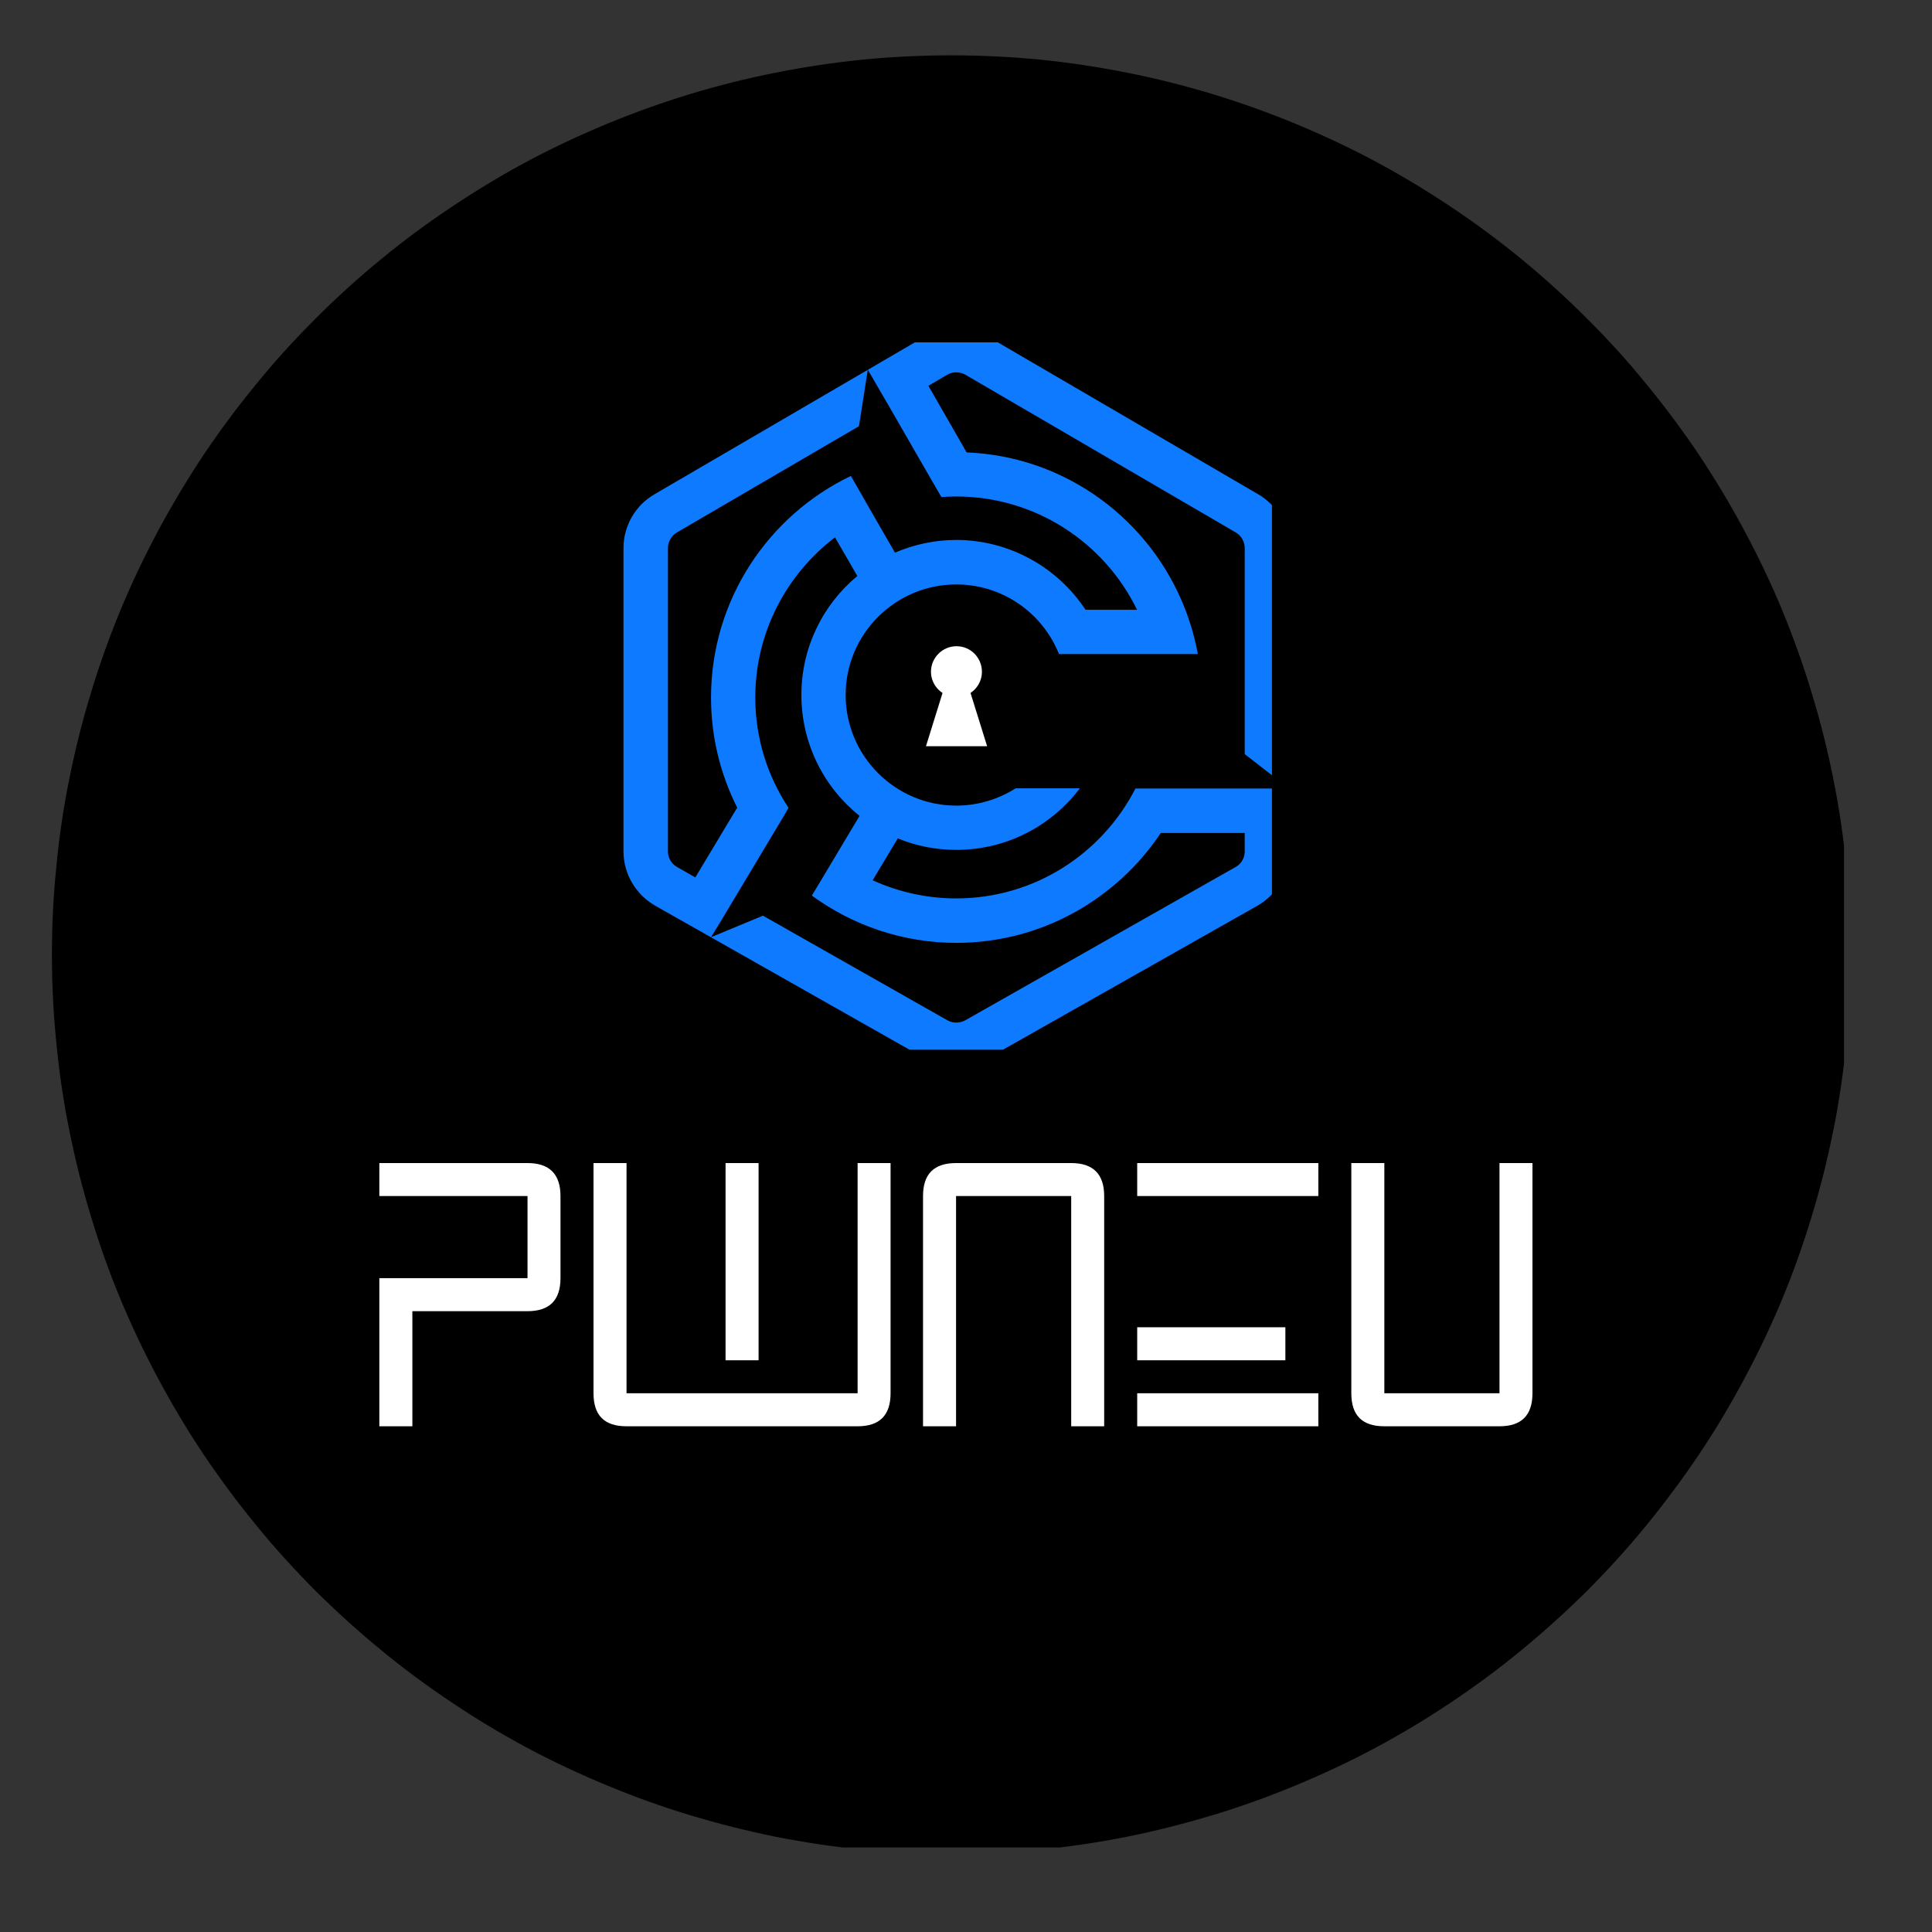 <svg xmlns="http://www.w3.org/2000/svg" xmlns:xlink="http://www.w3.org/1999/xlink" width="50" zoomAndPan="magnify" viewBox="0 0 37.5 37.5" height="50" preserveAspectRatio="xMidYMid meet" version="1.0"><rect x="0" y="0" width="37.5" height="37.5" fill="#333333" stroke="none"/><defs><g/><clipPath id="dfa15d9bce"><path d="M 1.008 1.074 L 35.793 1.074 L 35.793 35.859 L 1.008 35.859 Z M 1.008 1.074 " clip-rule="nonzero"/></clipPath><clipPath id="4d3406cfcd"><path d="M 17.973 12.578 L 19.16 12.578 L 19.16 14.488 L 17.973 14.488 Z M 17.973 12.578 " clip-rule="nonzero"/></clipPath><clipPath id="2a1a771650"><path d="M 18.566 12.578 L 19.16 14.484 L 17.973 14.484 Z M 18.566 12.578 " clip-rule="nonzero"/></clipPath><clipPath id="8acf7a9291"><path d="M 12.102 6.645 L 24.688 6.645 L 24.688 20.375 L 12.102 20.375 Z M 12.102 6.645 " clip-rule="nonzero"/></clipPath><clipPath id="27084d7f37"><path d="M 18.07 12.543 L 19.059 12.543 L 19.059 13.531 L 18.07 13.531 Z M 18.07 12.543 " clip-rule="nonzero"/></clipPath><clipPath id="8eac3f09a3"><path d="M 18.566 12.543 C 18.293 12.543 18.07 12.766 18.07 13.039 C 18.07 13.309 18.293 13.531 18.566 13.531 C 18.84 13.531 19.059 13.309 19.059 13.039 C 19.059 12.766 18.84 12.543 18.566 12.543 Z M 18.566 12.543 " clip-rule="nonzero"/></clipPath></defs><g clip-path="url(#dfa15d9bce)"><path fill="#000000" d="M 35.922 18.531 C 35.922 19.102 35.895 19.672 35.836 20.242 C 35.781 20.809 35.699 21.375 35.586 21.934 C 35.473 22.496 35.336 23.051 35.168 23.598 C 35.004 24.145 34.812 24.684 34.594 25.211 C 34.375 25.738 34.129 26.254 33.859 26.758 C 33.59 27.262 33.297 27.754 32.98 28.227 C 32.66 28.703 32.32 29.16 31.957 29.605 C 31.598 30.047 31.211 30.469 30.809 30.875 C 30.402 31.277 29.98 31.66 29.539 32.023 C 29.098 32.387 28.637 32.727 28.164 33.043 C 27.688 33.363 27.199 33.656 26.695 33.926 C 26.191 34.195 25.672 34.438 25.145 34.656 C 24.617 34.875 24.078 35.07 23.531 35.234 C 22.984 35.398 22.43 35.539 21.871 35.652 C 21.309 35.762 20.746 35.848 20.176 35.902 C 19.605 35.957 19.035 35.984 18.465 35.984 C 17.895 35.984 17.324 35.957 16.754 35.902 C 16.184 35.848 15.621 35.762 15.059 35.652 C 14.5 35.539 13.945 35.398 13.398 35.234 C 12.852 35.07 12.312 34.875 11.785 34.656 C 11.258 34.438 10.738 34.195 10.234 33.926 C 9.73 33.656 9.242 33.363 8.766 33.043 C 8.293 32.727 7.832 32.387 7.391 32.023 C 6.949 31.66 6.527 31.277 6.121 30.875 C 5.719 30.469 5.332 30.047 4.973 29.605 C 4.609 29.16 4.27 28.703 3.949 28.227 C 3.633 27.754 3.34 27.262 3.07 26.758 C 2.801 26.254 2.555 25.738 2.336 25.211 C 2.117 24.684 1.926 24.145 1.762 23.598 C 1.594 23.051 1.457 22.496 1.344 21.934 C 1.23 21.375 1.148 20.809 1.094 20.242 C 1.035 19.672 1.008 19.102 1.008 18.531 C 1.008 17.957 1.035 17.387 1.094 16.82 C 1.148 16.25 1.23 15.684 1.344 15.125 C 1.457 14.562 1.594 14.008 1.762 13.461 C 1.926 12.914 2.117 12.379 2.336 11.848 C 2.555 11.32 2.801 10.805 3.07 10.301 C 3.34 9.797 3.633 9.309 3.949 8.832 C 4.27 8.355 4.609 7.898 4.973 7.457 C 5.332 7.012 5.719 6.59 6.121 6.188 C 6.527 5.781 6.949 5.398 7.391 5.035 C 7.832 4.672 8.293 4.332 8.766 4.016 C 9.242 3.699 9.73 3.402 10.234 3.133 C 10.738 2.863 11.258 2.621 11.785 2.402 C 12.312 2.184 12.852 1.992 13.398 1.824 C 13.945 1.66 14.5 1.52 15.059 1.41 C 15.621 1.297 16.184 1.215 16.754 1.156 C 17.324 1.102 17.895 1.074 18.465 1.074 C 19.035 1.074 19.605 1.102 20.176 1.156 C 20.746 1.215 21.309 1.297 21.871 1.41 C 22.43 1.52 22.984 1.66 23.531 1.824 C 24.078 1.992 24.617 2.184 25.145 2.402 C 25.672 2.621 26.191 2.863 26.695 3.133 C 27.199 3.402 27.688 3.699 28.164 4.016 C 28.637 4.332 29.098 4.672 29.539 5.035 C 29.98 5.398 30.402 5.781 30.809 6.188 C 31.211 6.59 31.598 7.012 31.957 7.457 C 32.32 7.898 32.66 8.355 32.98 8.832 C 33.297 9.309 33.59 9.797 33.859 10.301 C 34.129 10.805 34.375 11.32 34.594 11.848 C 34.812 12.379 35.004 12.914 35.168 13.461 C 35.336 14.008 35.473 14.562 35.586 15.125 C 35.699 15.684 35.781 16.25 35.836 16.82 C 35.895 17.387 35.922 17.957 35.922 18.531 Z M 35.922 18.531 " fill-opacity="1" fill-rule="nonzero"/></g><g clip-path="url(#4d3406cfcd)"><g clip-path="url(#2a1a771650)"><path fill="#ffffff" d="M 17.973 12.578 L 19.16 12.578 L 19.16 14.484 L 17.973 14.484 Z M 17.973 12.578 " fill-opacity="1" fill-rule="nonzero"/></g></g><g clip-path="url(#8acf7a9291)"><path fill="#0d7aff" d="M 24.41 17.578 L 19.156 20.551 C 18.973 20.656 18.77 20.707 18.562 20.707 C 18.355 20.707 18.152 20.656 17.965 20.551 L 12.715 17.578 C 12.34 17.363 12.102 16.961 12.102 16.527 L 12.102 10.637 C 12.102 10.207 12.332 9.809 12.703 9.594 L 17.953 6.531 C 18.328 6.312 18.797 6.312 19.172 6.531 L 24.422 9.594 C 24.793 9.809 25.02 10.207 25.02 10.637 L 25.02 15.305 L 24.16 14.637 L 24.16 10.637 C 24.16 10.516 24.094 10.398 23.988 10.336 L 18.738 7.273 C 18.629 7.211 18.496 7.211 18.387 7.273 L 18.02 7.488 L 18.762 8.781 C 20.703 8.859 22.344 10.105 23.008 11.836 C 23.113 12.109 23.195 12.398 23.25 12.695 L 20.555 12.695 C 20.238 11.902 19.465 11.344 18.562 11.344 C 17.379 11.344 16.414 12.305 16.414 13.488 C 16.414 14.676 17.379 15.637 18.562 15.637 C 18.984 15.637 19.379 15.512 19.715 15.301 L 20.961 15.301 C 20.41 16.027 19.543 16.496 18.562 16.496 C 18.16 16.496 17.777 16.418 17.426 16.273 L 16.938 17.086 C 17.434 17.312 17.984 17.438 18.562 17.438 C 20.078 17.438 21.391 16.57 22.039 15.305 L 25.02 15.305 L 25.02 16.527 C 25.02 16.961 24.785 17.363 24.41 17.578 Z M 21.07 11.836 L 22.07 11.836 C 21.438 10.535 20.102 9.637 18.562 9.637 C 18.465 9.637 18.367 9.641 18.273 9.648 L 18.152 9.441 L 17.277 7.922 L 16.844 7.176 L 16.672 8.273 L 13.137 10.336 C 13.031 10.398 12.965 10.516 12.965 10.637 L 12.965 16.527 C 12.965 16.652 13.031 16.766 13.141 16.828 L 13.496 17.031 L 14.309 15.676 C 13.984 15.031 13.801 14.305 13.801 13.539 C 13.801 11.645 14.914 10.004 16.516 9.238 L 16.945 9.988 L 17.371 10.727 C 17.738 10.57 18.141 10.48 18.562 10.48 C 19.609 10.484 20.531 11.02 21.07 11.836 Z M 22.531 16.168 C 21.676 17.449 20.215 18.301 18.562 18.301 C 17.516 18.301 16.543 17.957 15.758 17.383 L 15.953 17.059 L 16.684 15.836 C 15.996 15.285 15.555 14.438 15.555 13.488 C 15.555 12.562 15.977 11.73 16.641 11.18 L 16.207 10.43 C 15.27 11.145 14.66 12.27 14.66 13.539 C 14.66 14.328 14.898 15.066 15.305 15.68 L 15.215 15.836 L 14.02 17.832 L 13.801 18.191 L 14.809 17.773 L 18.391 19.805 C 18.496 19.863 18.629 19.863 18.734 19.805 L 23.984 16.828 C 24.094 16.766 24.16 16.652 24.16 16.527 L 24.16 16.168 Z M 22.531 16.168 " fill-opacity="1" fill-rule="nonzero"/></g><g clip-path="url(#27084d7f37)"><g clip-path="url(#8eac3f09a3)"><path fill="#ffffff" d="M 18.07 12.543 L 19.059 12.543 L 19.059 13.531 L 18.07 13.531 Z M 18.07 12.543 " fill-opacity="1" fill-rule="nonzero"/></g></g><g fill="#ffffff" fill-opacity="1"><g transform="translate(7.051, 27.684)"><g><path d="M 3.188 -2.875 L 3.188 -4.469 L 0.312 -4.469 L 0.312 -5.109 L 3.188 -5.109 C 3.613 -5.109 3.828 -4.895 3.828 -4.469 L 3.828 -2.875 C 3.828 -2.445 3.613 -2.234 3.188 -2.234 L 0.953 -2.234 L 0.953 0 L 0.312 0 L 0.312 -2.875 Z M 3.188 -2.875 "/></g></g></g><g fill="#ffffff" fill-opacity="1"><g transform="translate(11.208, 27.684)"><g><path d="M 0.953 0 C 0.523 0 0.312 -0.211 0.312 -0.641 L 0.312 -5.109 L 0.953 -5.109 L 0.953 -0.641 L 5.438 -0.641 L 5.438 -5.109 L 6.078 -5.109 L 6.078 -0.641 C 6.078 -0.211 5.863 0 5.438 0 Z M 2.875 -1.281 L 2.875 -5.109 L 3.516 -5.109 L 3.516 -1.281 Z M 2.875 -1.281 "/></g></g></g><g fill="#ffffff" fill-opacity="1"><g transform="translate(17.604, 27.684)"><g><path d="M 0.312 -4.469 C 0.312 -4.895 0.523 -5.109 0.953 -5.109 L 3.188 -5.109 C 3.613 -5.109 3.828 -4.895 3.828 -4.469 L 3.828 0 L 3.188 0 L 3.188 -4.469 L 0.953 -4.469 L 0.953 0 L 0.312 0 Z M 0.312 -4.469 "/></g></g></g><g fill="#ffffff" fill-opacity="1"><g transform="translate(21.761, 27.684)"><g><path d="M 3.828 -5.109 L 3.828 -4.469 L 0.312 -4.469 L 0.312 -5.109 Z M 0.312 0 L 0.312 -0.641 L 3.828 -0.641 L 3.828 0 Z M 0.312 -1.281 L 0.312 -1.922 L 3.188 -1.922 L 3.188 -1.281 Z M 0.312 -1.281 "/></g></g></g><g fill="#ffffff" fill-opacity="1"><g transform="translate(25.917, 27.684)"><g><path d="M 0.953 0 C 0.523 0 0.312 -0.211 0.312 -0.641 L 0.312 -5.109 L 0.953 -5.109 L 0.953 -0.641 L 3.188 -0.641 L 3.188 -5.109 L 3.828 -5.109 L 3.828 -0.641 C 3.828 -0.211 3.613 0 3.188 0 Z M 0.953 0 "/></g></g></g></svg>